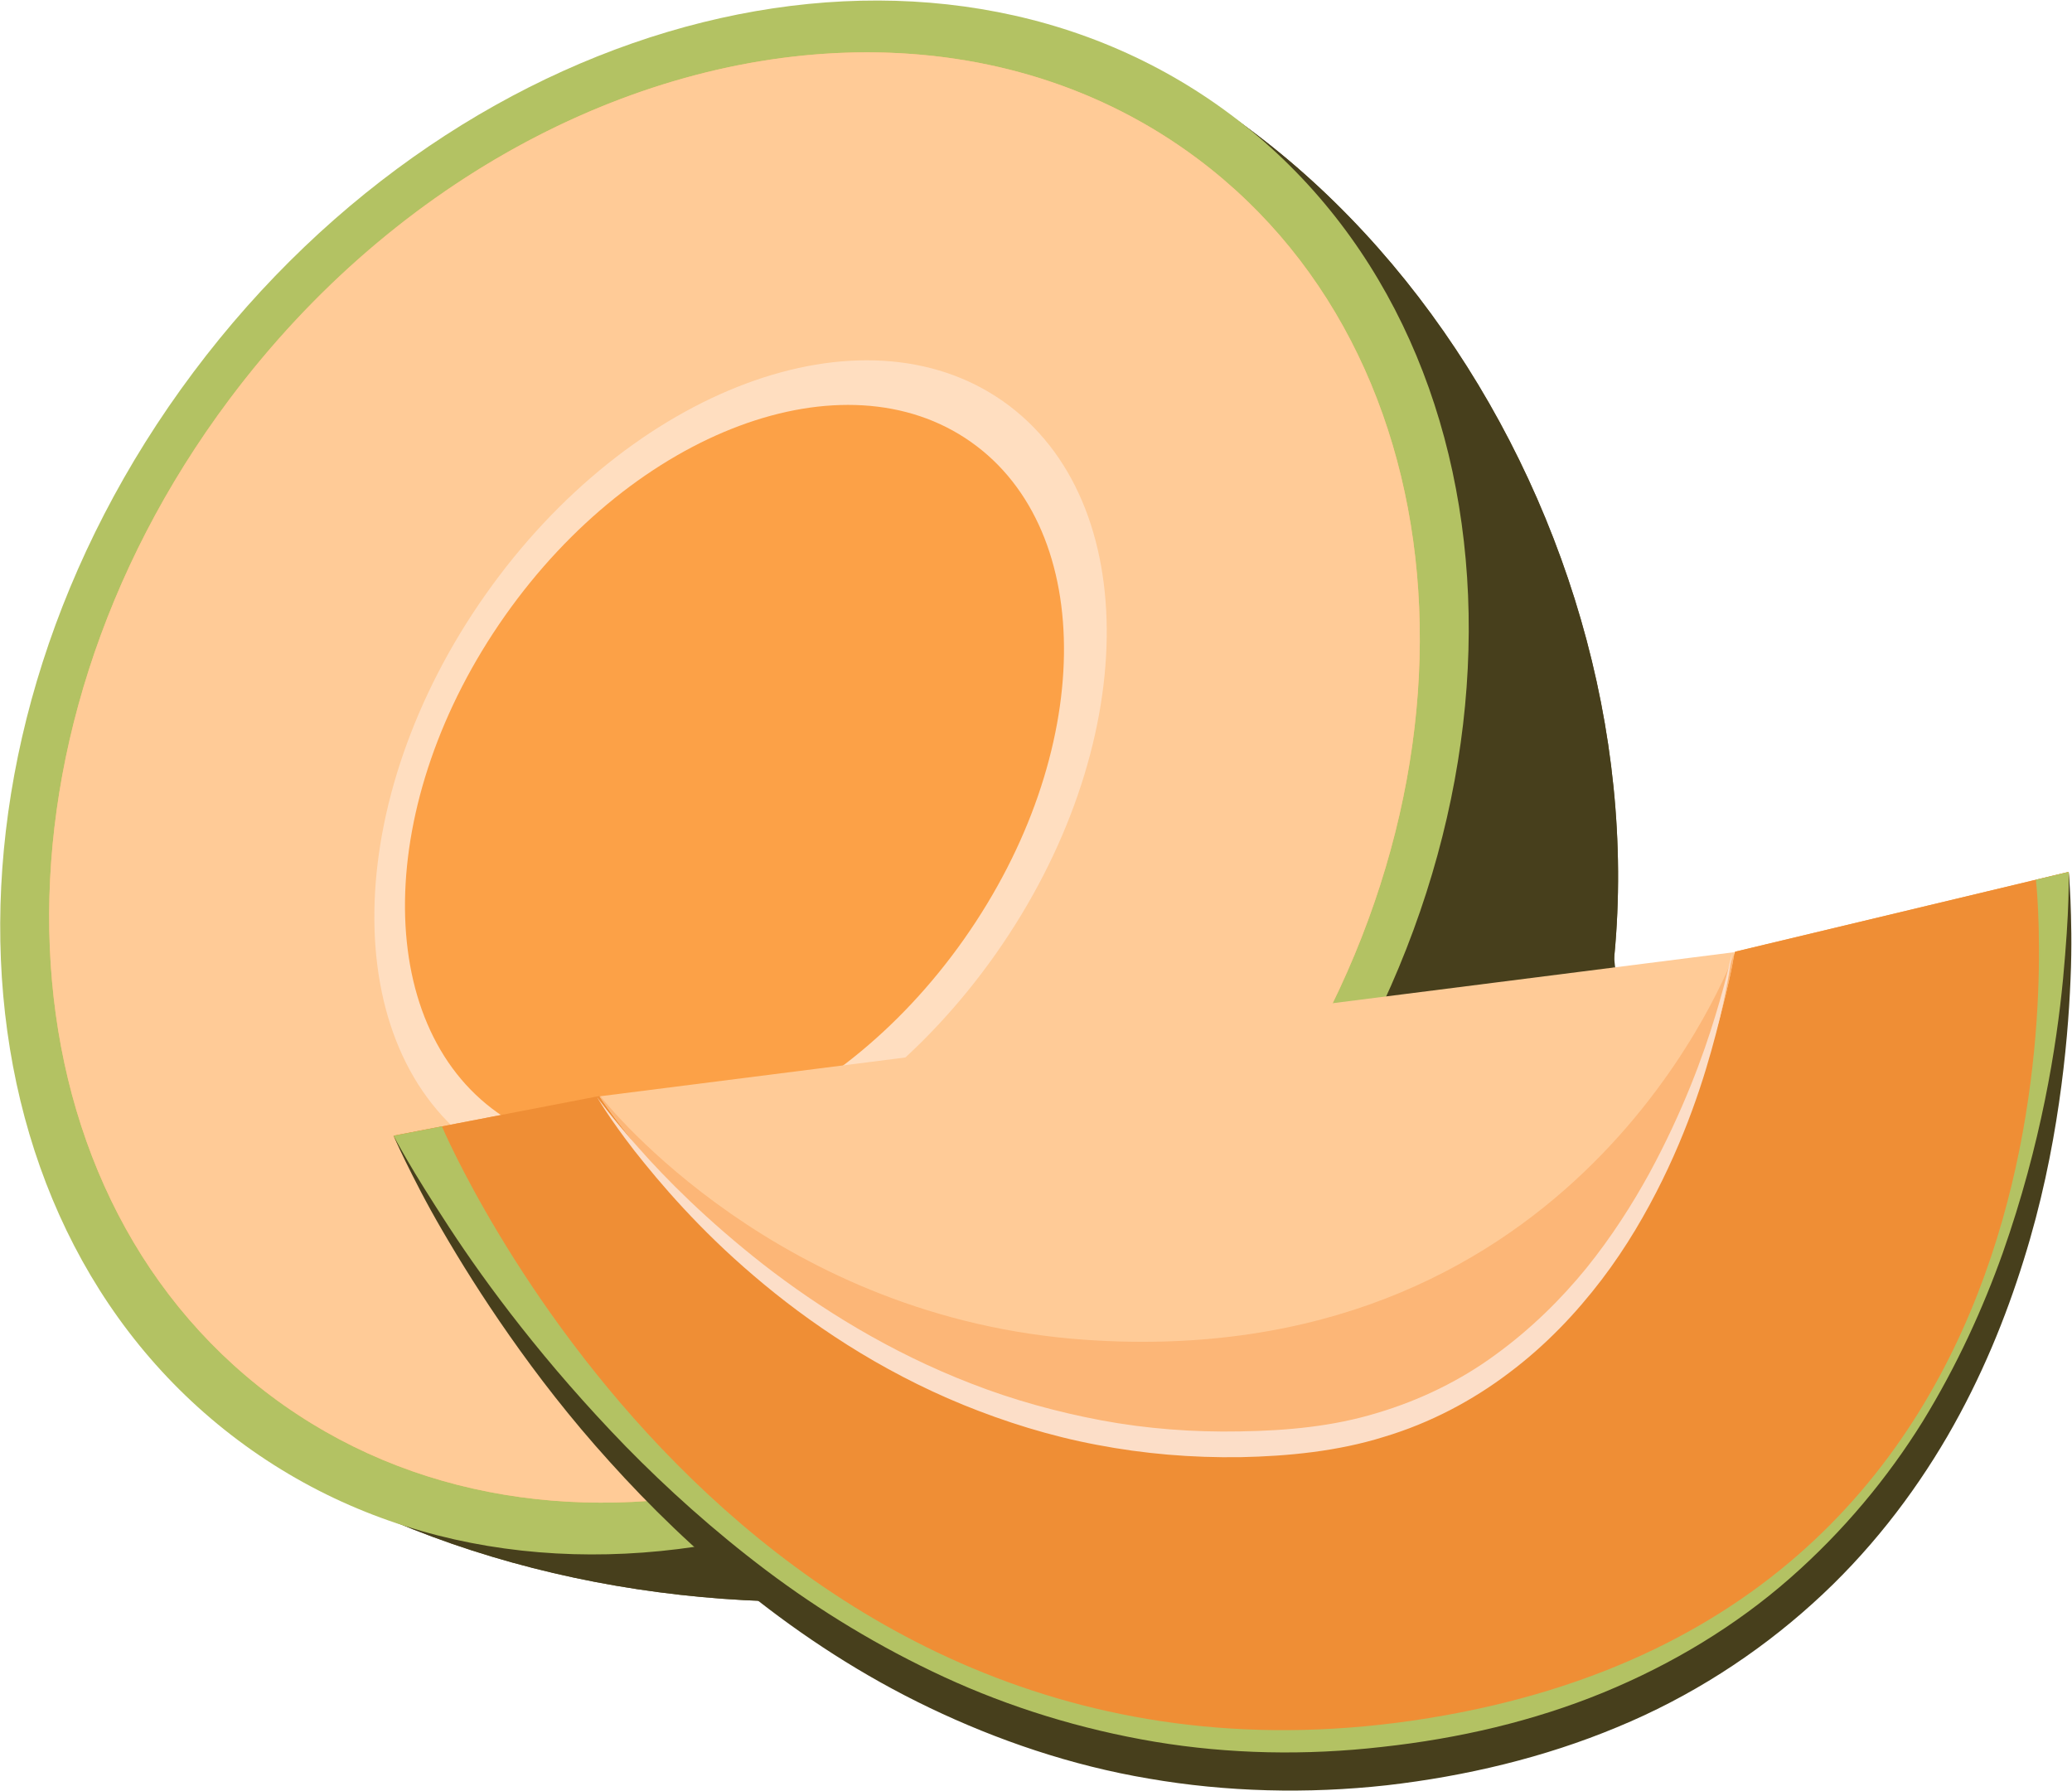 <?xml version="1.0" encoding="UTF-8" standalone="no"?>
<!-- Created with Inkscape (http://www.inkscape.org/) -->

<svg
   xmlns:dc="http://purl.org/dc/elements/1.1/"
   xmlns:cc="http://creativecommons.org/ns#"
   xmlns:rdf="http://www.w3.org/1999/02/22-rdf-syntax-ns#"
   xmlns:svg="http://www.w3.org/2000/svg"
   xmlns="http://www.w3.org/2000/svg"
   xmlns:xlink="http://www.w3.org/1999/xlink"
   xmlns:sodipodi="http://sodipodi.sourceforge.net/DTD/sodipodi-0.dtd"
   xmlns:inkscape="http://www.inkscape.org/namespaces/inkscape"
   width="48.311mm"
   height="41.755mm"
   viewBox="0 0 171.179 147.949"
   id="svg15993"
   version="1.1"
   inkscape:version="0.91 r13725"
   sodipodi:docname="melon.svg">
  <defs
     id="defs15995">
    <linearGradient
       x1="0"
       y1="0"
       x2="1"
       y2="0"
       gradientUnits="userSpaceOnUse"
       gradientTransform="matrix(0,89.477,89.477,0,158.643,1602.15)"
       spreadMethod="pad"
       id="linearGradient2218">
      <stop
         style="stop-opacity:1;stop-color:#ffffff"
         offset="0"
         id="stop2210" />
      <stop
         style="stop-opacity:1;stop-color:#ffffff"
         offset="0.261"
         id="stop2212" />
      <stop
         style="stop-opacity:1;stop-color:#ffffff"
         offset="0.698"
         id="stop2214" />
      <stop
         style="stop-opacity:1;stop-color:#ffffff"
         offset="1"
         id="stop2216" />
    </linearGradient>
    <radialGradient
       fx="0"
       fy="0"
       cx="0"
       cy="0"
       r="1"
       gradientUnits="userSpaceOnUse"
       gradientTransform="matrix(88.649,0,0,-88.649,332.299,1673.294)"
       spreadMethod="pad"
       id="radialGradient1416">
      <stop
         style="stop-opacity:1;stop-color:#ff151f"
         offset="0"
         id="stop1412" />
      <stop
         style="stop-opacity:1;stop-color:#c9191f"
         offset="1"
         id="stop1414" />
    </radialGradient>
    <linearGradient
       x1="0"
       y1="0"
       x2="1"
       y2="0"
       gradientUnits="userSpaceOnUse"
       gradientTransform="matrix(8.765,8.765,8.765,-8.765,346.838,1686.178)"
       spreadMethod="pad"
       id="linearGradient1436">
      <stop
         style="stop-opacity:1;stop-color:#ff151f"
         offset="0"
         id="stop1432" />
      <stop
         style="stop-opacity:1;stop-color:#c9191f"
         offset="1"
         id="stop1434" />
    </linearGradient>
    <linearGradient
       x1="0"
       y1="0"
       x2="1"
       y2="0"
       gradientUnits="userSpaceOnUse"
       gradientTransform="matrix(6.478,-6.478,-6.478,-6.478,347.982,1693.799)"
       spreadMethod="pad"
       id="linearGradient1456">
      <stop
         style="stop-opacity:1;stop-color:#ffd440"
         offset="0"
         id="stop1452" />
      <stop
         style="stop-opacity:1;stop-color:#ff9200"
         offset="1"
         id="stop1454" />
    </linearGradient>
    <linearGradient
       x1="0"
       y1="0"
       x2="1"
       y2="0"
       gradientUnits="userSpaceOnUse"
       gradientTransform="matrix(8.765,8.765,8.765,-8.765,346.703,1661.129)"
       spreadMethod="pad"
       id="linearGradient1476">
      <stop
         style="stop-opacity:1;stop-color:#ff151f"
         offset="0"
         id="stop1472" />
      <stop
         style="stop-opacity:1;stop-color:#c9191f"
         offset="1"
         id="stop1474" />
    </linearGradient>
    <linearGradient
       x1="0"
       y1="0"
       x2="1"
       y2="0"
       gradientUnits="userSpaceOnUse"
       gradientTransform="matrix(6.478,-6.478,-6.478,-6.478,347.847,1668.751)"
       spreadMethod="pad"
       id="linearGradient1496">
      <stop
         style="stop-opacity:1;stop-color:#ffd440"
         offset="0"
         id="stop1492" />
      <stop
         style="stop-opacity:1;stop-color:#ff9200"
         offset="1"
         id="stop1494" />
    </linearGradient>
    <linearGradient
       x1="0"
       y1="0"
       x2="1"
       y2="0"
       gradientUnits="userSpaceOnUse"
       gradientTransform="matrix(8.765,8.765,8.765,-8.765,347.107,1635.407)"
       spreadMethod="pad"
       id="linearGradient1516">
      <stop
         style="stop-opacity:1;stop-color:#ff151f"
         offset="0"
         id="stop1512" />
      <stop
         style="stop-opacity:1;stop-color:#c9191f"
         offset="1"
         id="stop1514" />
    </linearGradient>
    <linearGradient
       x1="0"
       y1="0"
       x2="1"
       y2="0"
       gradientUnits="userSpaceOnUse"
       gradientTransform="matrix(6.478,-6.478,-6.478,-6.478,348.251,1643.029)"
       spreadMethod="pad"
       id="linearGradient1536">
      <stop
         style="stop-opacity:1;stop-color:#ffd440"
         offset="0"
         id="stop1532" />
      <stop
         style="stop-opacity:1;stop-color:#ff9200"
         offset="1"
         id="stop1534" />
    </linearGradient>
    <linearGradient
       x1="0"
       y1="0"
       x2="1"
       y2="0"
       gradientUnits="userSpaceOnUse"
       gradientTransform="matrix(8.765,8.765,8.765,-8.765,346.838,1610.223)"
       spreadMethod="pad"
       id="linearGradient1556">
      <stop
         style="stop-opacity:1;stop-color:#ff151f"
         offset="0"
         id="stop1552" />
      <stop
         style="stop-opacity:1;stop-color:#c9191f"
         offset="1"
         id="stop1554" />
    </linearGradient>
    <linearGradient
       x1="0"
       y1="0"
       x2="1"
       y2="0"
       gradientUnits="userSpaceOnUse"
       gradientTransform="matrix(6.478,-6.478,-6.478,-6.478,347.982,1617.845)"
       spreadMethod="pad"
       id="linearGradient1576">
      <stop
         style="stop-opacity:1;stop-color:#ffd440"
         offset="0"
         id="stop1572" />
      <stop
         style="stop-opacity:1;stop-color:#ff9200"
         offset="1"
         id="stop1574" />
    </linearGradient>
    <linearGradient
       x1="0"
       y1="0"
       x2="1"
       y2="0"
       gradientUnits="userSpaceOnUse"
       gradientTransform="matrix(6.859,10.325,10.325,-6.859,366.241,1678.799)"
       spreadMethod="pad"
       id="linearGradient1596">
      <stop
         style="stop-opacity:1;stop-color:#ff151f"
         offset="0"
         id="stop1592" />
      <stop
         style="stop-opacity:1;stop-color:#c9191f"
         offset="1"
         id="stop1594" />
    </linearGradient>
    <linearGradient
       x1="0"
       y1="0"
       x2="1"
       y2="0"
       gradientUnits="userSpaceOnUse"
       gradientTransform="matrix(7.631,-5.07,-5.07,-7.631,365.855,1686.496)"
       spreadMethod="pad"
       id="linearGradient1616">
      <stop
         style="stop-opacity:1;stop-color:#ffd440"
         offset="0"
         id="stop1612" />
      <stop
         style="stop-opacity:1;stop-color:#ff9200"
         offset="1"
         id="stop1614" />
    </linearGradient>
    <linearGradient
       x1="0"
       y1="0"
       x2="1"
       y2="0"
       gradientUnits="userSpaceOnUse"
       gradientTransform="matrix(9.756,7.647,7.647,-9.756,368.698,1657.581)"
       spreadMethod="pad"
       id="linearGradient1636">
      <stop
         style="stop-opacity:1;stop-color:#ff151f"
         offset="0"
         id="stop1632" />
      <stop
         style="stop-opacity:1;stop-color:#c9191f"
         offset="1"
         id="stop1634" />
    </linearGradient>
    <linearGradient
       x1="0"
       y1="0"
       x2="1"
       y2="0"
       gradientUnits="userSpaceOnUse"
       gradientTransform="matrix(5.652,-7.21,-7.21,-5.652,370.75,1665.009)"
       spreadMethod="pad"
       id="linearGradient1656">
      <stop
         style="stop-opacity:1;stop-color:#ffd440"
         offset="0"
         id="stop1652" />
      <stop
         style="stop-opacity:1;stop-color:#ff9200"
         offset="1"
         id="stop1654" />
    </linearGradient>
    <linearGradient
       x1="0"
       y1="0"
       x2="1"
       y2="0"
       gradientUnits="userSpaceOnUse"
       gradientTransform="matrix(10.185,7.066,7.066,-10.185,362.962,1629.928)"
       spreadMethod="pad"
       id="linearGradient1676">
      <stop
         style="stop-opacity:1;stop-color:#ff151f"
         offset="0"
         id="stop1672" />
      <stop
         style="stop-opacity:1;stop-color:#c9191f"
         offset="1"
         id="stop1674" />
    </linearGradient>
    <linearGradient
       x1="0"
       y1="0"
       x2="1"
       y2="0"
       gradientUnits="userSpaceOnUse"
       gradientTransform="matrix(5.222,-7.527,-7.527,-5.222,365.444,1637.224)"
       spreadMethod="pad"
       id="linearGradient1696">
      <stop
         style="stop-opacity:1;stop-color:#ffd440"
         offset="0"
         id="stop1692" />
      <stop
         style="stop-opacity:1;stop-color:#ff9200"
         offset="1"
         id="stop1694" />
    </linearGradient>
    <linearGradient
       x1="0"
       y1="0"
       x2="1"
       y2="0"
       gradientUnits="userSpaceOnUse"
       gradientTransform="matrix(8.765,8.765,8.765,-8.765,328.254,1677.693)"
       spreadMethod="pad"
       id="linearGradient1716">
      <stop
         style="stop-opacity:1;stop-color:#ff151f"
         offset="0"
         id="stop1712" />
      <stop
         style="stop-opacity:1;stop-color:#c9191f"
         offset="1"
         id="stop1714" />
    </linearGradient>
    <linearGradient
       x1="0"
       y1="0"
       x2="1"
       y2="0"
       gradientUnits="userSpaceOnUse"
       gradientTransform="matrix(6.478,-6.478,-6.478,-6.478,329.398,1685.315)"
       spreadMethod="pad"
       id="linearGradient1736">
      <stop
         style="stop-opacity:1;stop-color:#ffd440"
         offset="0"
         id="stop1732" />
      <stop
         style="stop-opacity:1;stop-color:#ff9200"
         offset="1"
         id="stop1734" />
    </linearGradient>
    <linearGradient
       x1="0"
       y1="0"
       x2="1"
       y2="0"
       gradientUnits="userSpaceOnUse"
       gradientTransform="matrix(8.765,8.765,8.765,-8.765,328.119,1652.645)"
       spreadMethod="pad"
       id="linearGradient1756">
      <stop
         style="stop-opacity:1;stop-color:#ff151f"
         offset="0"
         id="stop1752" />
      <stop
         style="stop-opacity:1;stop-color:#c9191f"
         offset="1"
         id="stop1754" />
    </linearGradient>
    <linearGradient
       x1="0"
       y1="0"
       x2="1"
       y2="0"
       gradientUnits="userSpaceOnUse"
       gradientTransform="matrix(6.478,-6.478,-6.478,-6.478,329.263,1660.267)"
       spreadMethod="pad"
       id="linearGradient1776">
      <stop
         style="stop-opacity:1;stop-color:#ffd440"
         offset="0"
         id="stop1772" />
      <stop
         style="stop-opacity:1;stop-color:#ff9200"
         offset="1"
         id="stop1774" />
    </linearGradient>
    <linearGradient
       x1="0"
       y1="0"
       x2="1"
       y2="0"
       gradientUnits="userSpaceOnUse"
       gradientTransform="matrix(8.765,8.765,8.765,-8.765,328.523,1626.923)"
       spreadMethod="pad"
       id="linearGradient1796">
      <stop
         style="stop-opacity:1;stop-color:#ff151f"
         offset="0"
         id="stop1792" />
      <stop
         style="stop-opacity:1;stop-color:#c9191f"
         offset="1"
         id="stop1794" />
    </linearGradient>
    <linearGradient
       x1="0"
       y1="0"
       x2="1"
       y2="0"
       gradientUnits="userSpaceOnUse"
       gradientTransform="matrix(6.478,-6.478,-6.478,-6.478,329.667,1634.545)"
       spreadMethod="pad"
       id="linearGradient1816">
      <stop
         style="stop-opacity:1;stop-color:#ffd440"
         offset="0"
         id="stop1812" />
      <stop
         style="stop-opacity:1;stop-color:#ff9200"
         offset="1"
         id="stop1814" />
    </linearGradient>
    <linearGradient
       x1="0"
       y1="0"
       x2="1"
       y2="0"
       gradientUnits="userSpaceOnUse"
       gradientTransform="matrix(8.765,8.765,8.765,-8.765,308.727,1685.37)"
       spreadMethod="pad"
       id="linearGradient1836">
      <stop
         style="stop-opacity:1;stop-color:#ff151f"
         offset="0"
         id="stop1832" />
      <stop
         style="stop-opacity:1;stop-color:#c9191f"
         offset="1"
         id="stop1834" />
    </linearGradient>
    <linearGradient
       x1="0"
       y1="0"
       x2="1"
       y2="0"
       gradientUnits="userSpaceOnUse"
       gradientTransform="matrix(6.478,-6.478,-6.478,-6.478,309.871,1692.991)"
       spreadMethod="pad"
       id="linearGradient1856">
      <stop
         style="stop-opacity:1;stop-color:#ffd440"
         offset="0"
         id="stop1852" />
      <stop
         style="stop-opacity:1;stop-color:#ff9200"
         offset="1"
         id="stop1854" />
    </linearGradient>
    <linearGradient
       x1="0"
       y1="0"
       x2="1"
       y2="0"
       gradientUnits="userSpaceOnUse"
       gradientTransform="matrix(8.765,8.765,8.765,-8.765,308.592,1660.321)"
       spreadMethod="pad"
       id="linearGradient1876">
      <stop
         style="stop-opacity:1;stop-color:#ff151f"
         offset="0"
         id="stop1872" />
      <stop
         style="stop-opacity:1;stop-color:#c9191f"
         offset="1"
         id="stop1874" />
    </linearGradient>
    <linearGradient
       x1="0"
       y1="0"
       x2="1"
       y2="0"
       gradientUnits="userSpaceOnUse"
       gradientTransform="matrix(6.478,-6.478,-6.478,-6.478,309.736,1667.943)"
       spreadMethod="pad"
       id="linearGradient1896">
      <stop
         style="stop-opacity:1;stop-color:#ffd440"
         offset="0"
         id="stop1892" />
      <stop
         style="stop-opacity:1;stop-color:#ff9200"
         offset="1"
         id="stop1894" />
    </linearGradient>
    <linearGradient
       x1="0"
       y1="0"
       x2="1"
       y2="0"
       gradientUnits="userSpaceOnUse"
       gradientTransform="matrix(8.765,8.765,8.765,-8.765,308.996,1634.599)"
       spreadMethod="pad"
       id="linearGradient1916">
      <stop
         style="stop-opacity:1;stop-color:#ff151f"
         offset="0"
         id="stop1912" />
      <stop
         style="stop-opacity:1;stop-color:#c9191f"
         offset="1"
         id="stop1914" />
    </linearGradient>
    <linearGradient
       x1="0"
       y1="0"
       x2="1"
       y2="0"
       gradientUnits="userSpaceOnUse"
       gradientTransform="matrix(6.478,-6.478,-6.478,-6.478,310.14,1642.221)"
       spreadMethod="pad"
       id="linearGradient1936">
      <stop
         style="stop-opacity:1;stop-color:#ffd440"
         offset="0"
         id="stop1932" />
      <stop
         style="stop-opacity:1;stop-color:#ff9200"
         offset="1"
         id="stop1934" />
    </linearGradient>
    <linearGradient
       x1="0"
       y1="0"
       x2="1"
       y2="0"
       gradientUnits="userSpaceOnUse"
       gradientTransform="matrix(8.765,8.765,8.765,-8.765,308.727,1609.415)"
       spreadMethod="pad"
       id="linearGradient1956">
      <stop
         style="stop-opacity:1;stop-color:#ff151f"
         offset="0"
         id="stop1952" />
      <stop
         style="stop-opacity:1;stop-color:#c9191f"
         offset="1"
         id="stop1954" />
    </linearGradient>
    <linearGradient
       x1="0"
       y1="0"
       x2="1"
       y2="0"
       gradientUnits="userSpaceOnUse"
       gradientTransform="matrix(6.478,-6.478,-6.478,-6.478,309.871,1617.037)"
       spreadMethod="pad"
       id="linearGradient1976">
      <stop
         style="stop-opacity:1;stop-color:#ffd440"
         offset="0"
         id="stop1972" />
      <stop
         style="stop-opacity:1;stop-color:#ff9200"
         offset="1"
         id="stop1974" />
    </linearGradient>
    <linearGradient
       x1="0"
       y1="0"
       x2="1"
       y2="0"
       gradientUnits="userSpaceOnUse"
       gradientTransform="matrix(9.448,8.024,8.024,-9.448,288.993,1678.198)"
       spreadMethod="pad"
       id="linearGradient1996">
      <stop
         style="stop-opacity:1;stop-color:#ff151f"
         offset="0"
         id="stop1992" />
      <stop
         style="stop-opacity:1;stop-color:#c9191f"
         offset="1"
         id="stop1994" />
    </linearGradient>
    <linearGradient
       x1="0"
       y1="0"
       x2="1"
       y2="0"
       gradientUnits="userSpaceOnUse"
       gradientTransform="matrix(5.931,-6.983,-6.983,-5.931,291.022,1685.163)"
       spreadMethod="pad"
       id="linearGradient2016">
      <stop
         style="stop-opacity:1;stop-color:#ffd440"
         offset="0"
         id="stop2012" />
      <stop
         style="stop-opacity:1;stop-color:#ff9200"
         offset="1"
         id="stop2014" />
    </linearGradient>
    <linearGradient
       x1="0"
       y1="0"
       x2="1"
       y2="0"
       gradientUnits="userSpaceOnUse"
       gradientTransform="matrix(8.006,9.464,9.464,-8.006,289.31,1652.43)"
       spreadMethod="pad"
       id="linearGradient2036">
      <stop
         style="stop-opacity:1;stop-color:#ff151f"
         offset="0"
         id="stop2032" />
      <stop
         style="stop-opacity:1;stop-color:#c9191f"
         offset="1"
         id="stop2034" />
    </linearGradient>
    <linearGradient
       x1="0"
       y1="0"
       x2="1"
       y2="0"
       gradientUnits="userSpaceOnUse"
       gradientTransform="matrix(6.995,-5.917,-5.917,-6.995,289.816,1660.121)"
       spreadMethod="pad"
       id="linearGradient2056">
      <stop
         style="stop-opacity:1;stop-color:#ffd440"
         offset="0"
         id="stop2052" />
      <stop
         style="stop-opacity:1;stop-color:#ff9200"
         offset="1"
         id="stop2054" />
    </linearGradient>
    <linearGradient
       x1="0"
       y1="0"
       x2="1"
       y2="0"
       gradientUnits="userSpaceOnUse"
       gradientTransform="matrix(6.185,10.743,10.743,-6.185,293.587,1627.012)"
       spreadMethod="pad"
       id="linearGradient2076">
      <stop
         style="stop-opacity:1;stop-color:#ff151f"
         offset="0"
         id="stop2072" />
      <stop
         style="stop-opacity:1;stop-color:#c9191f"
         offset="1"
         id="stop2074" />
    </linearGradient>
    <linearGradient
       x1="0"
       y1="0"
       x2="1"
       y2="0"
       gradientUnits="userSpaceOnUse"
       gradientTransform="matrix(7.94,-4.571,-4.571,-7.94,292.71,1634.669)"
       spreadMethod="pad"
       id="linearGradient2096">
      <stop
         style="stop-opacity:1;stop-color:#ffd440"
         offset="0"
         id="stop2092" />
      <stop
         style="stop-opacity:1;stop-color:#ff9200"
         offset="1"
         id="stop2094" />
    </linearGradient>
    <clipPath
       clipPathUnits="userSpaceOnUse"
       id="clipPath1206">
      <path
         d="m 631.591,1203.37 116.653,0 0,-92.56 -116.653,0 z"
         id="path1204"
         inkscape:connector-curvature="0" />
    </clipPath>
    <clipPath
       clipPathUnits="userSpaceOnUse"
       id="clipPath1210">
      <path
         d="m 747.295,1159.076 -0.395,0 c -0.29,1.444 -1.027,2.476 -1.899,2.476 -0.058,0 -0.113,-0.023 -0.17,-0.032 -2.737,23.478 -26.978,41.845 -56.487,41.845 -31.344,0 -56.753,-20.719 -56.753,-46.278 0,-25.559 25.409,-46.278 56.753,-46.278 29.578,0 53.86,18.454 56.502,42.012 0.052,-0.01 0.102,-0.029 0.155,-0.029 0.872,0 1.609,1.032 1.899,2.476 l 0.395,0 c 0.524,0 0.949,0.852 0.949,1.904 0,1.052 -0.425,1.904 -0.949,1.904"
         id="path1208"
         inkscape:connector-curvature="0" />
    </clipPath>
    <mask
       maskUnits="userSpaceOnUse"
       x="0"
       y="0"
       width="1"
       height="1"
       id="mask1224">
      <g
         id="g1234">
        <g
           clip-path="url(#clipPath1214)"
           id="g1232">
          <g
             id="g1230">
            <g
               id="g1228">
              <path
                 d="m -32768,32767 65535,0 0,-65535 -65535,0 z"
                 style="fill:url(#radialGradient1222);stroke:none"
                 id="path1226"
                 inkscape:connector-curvature="0" />
            </g>
          </g>
        </g>
      </g>
    </mask>
    <clipPath
       clipPathUnits="userSpaceOnUse"
       id="clipPath1214">
      <path
         d="m -32768,32767 65535,0 0,-65535 -65535,0 z"
         id="path1212"
         inkscape:connector-curvature="0" />
    </clipPath>
    <radialGradient
       fx="0"
       fy="0"
       cx="0"
       cy="0"
       r="1"
       gradientUnits="userSpaceOnUse"
       gradientTransform="matrix(46.117,0,0,-34.674,692.847,1137.341)"
       spreadMethod="pad"
       id="radialGradient1222">
      <stop
         style="stop-opacity:1;stop-color:#ffffff"
         offset="0"
         id="stop1216" />
      <stop
         style="stop-opacity:1;stop-color:#ffffff"
         offset="0.036"
         id="stop1218" />
      <stop
         style="stop-opacity:0;stop-color:#ffffff"
         offset="1"
         id="stop1220" />
    </radialGradient>
    <radialGradient
       fx="0"
       fy="0"
       cx="0"
       cy="0"
       r="1"
       gradientUnits="userSpaceOnUse"
       gradientTransform="matrix(46.117,0,0,-34.674,692.847,1137.341)"
       spreadMethod="pad"
       id="radialGradient1242">
      <stop
         style="stop-opacity:1;stop-color:#1d1d1b"
         offset="0"
         id="stop1236" />
      <stop
         style="stop-opacity:1;stop-color:#1d1d1b"
         offset="0.036"
         id="stop1238" />
      <stop
         style="stop-opacity:1;stop-color:#242422"
         offset="1"
         id="stop1240" />
    </radialGradient>
    <clipPath
       clipPathUnits="userSpaceOnUse"
       id="clipPath1268">
      <path
         d="m 631.591,1203.37 116.653,0 0,-92.56 -116.653,0 z"
         id="path1266"
         inkscape:connector-curvature="0" />
    </clipPath>
    <clipPath
       clipPathUnits="userSpaceOnUse"
       id="clipPath1272">
      <path
         d="m 747.295,1159.076 -0.395,0 c -0.29,1.444 -1.027,2.476 -1.899,2.476 -0.058,0 -0.113,-0.023 -0.17,-0.032 -2.737,23.478 -26.978,41.845 -56.487,41.845 -31.344,0 -56.753,-20.719 -56.753,-46.278 0,-25.559 25.409,-46.278 56.753,-46.278 29.578,0 53.86,18.454 56.502,42.012 0.052,-0.01 0.102,-0.029 0.155,-0.029 0.872,0 1.609,1.032 1.899,2.476 l 0.395,0 c 0.524,0 0.949,0.852 0.949,1.904 0,1.052 -0.425,1.904 -0.949,1.904"
         id="path1270"
         inkscape:connector-curvature="0" />
    </clipPath>
    <mask
       maskUnits="userSpaceOnUse"
       x="0"
       y="0"
       width="1"
       height="1"
       id="mask1290">
      <g
         id="g1300">
        <g
           clip-path="url(#clipPath1276)"
           id="g1298">
          <g
             id="g1296">
            <g
               id="g1294">
              <path
                 d="m -32768,32767 65535,0 0,-65535 -65535,0 z"
                 style="fill:url(#linearGradient1288);stroke:none"
                 id="path1292"
                 inkscape:connector-curvature="0" />
            </g>
          </g>
        </g>
      </g>
    </mask>
    <clipPath
       clipPathUnits="userSpaceOnUse"
       id="clipPath1276">
      <path
         d="m -32768,32767 65535,0 0,-65535 -65535,0 z"
         id="path1274"
         inkscape:connector-curvature="0" />
    </clipPath>
    <linearGradient
       x1="0"
       y1="0"
       x2="1"
       y2="0"
       gradientUnits="userSpaceOnUse"
       gradientTransform="matrix(0,101.904,101.904,0,689.918,1110.809)"
       spreadMethod="pad"
       id="linearGradient1288">
      <stop
         style="stop-opacity:0;stop-color:#ffffff"
         offset="0"
         id="stop1278" />
      <stop
         style="stop-opacity:0;stop-color:#ffffff"
         offset="0.4"
         id="stop1280" />
      <stop
         style="stop-opacity:0;stop-color:#ffffff"
         offset="0.649"
         id="stop1282" />
      <stop
         style="stop-opacity:1;stop-color:#ffffff"
         offset="0.925"
         id="stop1284" />
      <stop
         style="stop-opacity:1;stop-color:#ffffff"
         offset="1"
         id="stop1286" />
    </linearGradient>
    <clipPath
       clipPathUnits="userSpaceOnUse"
       id="clipPath1154">
      <path
         d="m 434.196,1165.46 21.631,0 0,-45.27 -21.631,0 z"
         id="path1152"
         inkscape:connector-curvature="0" />
    </clipPath>
    <clipPath
       clipPathUnits="userSpaceOnUse"
       id="clipPath1080">
      <path
         d="m 407.85,1173.88 74.906,0 0,-59.7 -74.906,0 z"
         id="path1078"
         inkscape:connector-curvature="0" />
    </clipPath>
    <clipPath
       clipPathUnits="userSpaceOnUse"
       id="clipPath1084">
      <path
         d="m 467.53,1173.316 c -11.394,2.441 -22.227,-3.811 -22.227,-3.811 0,0 -10.834,6.252 -22.227,3.811 -11.394,-2.442 -20.936,-13.336 -11.185,-37.426 6.927,-17.114 15.507,-23.082 23.917,-21.454 8.41,1.627 9.495,1.356 9.495,1.356 0,0 1.085,0.271 9.494,-1.356 8.41,-1.628 16.991,4.34 23.918,21.454 9.75,24.09 0.208,34.984 -11.185,37.426"
         id="path1082"
         inkscape:connector-curvature="0" />
    </clipPath>
    <mask
       maskUnits="userSpaceOnUse"
       x="0"
       y="0"
       width="1"
       height="1"
       id="mask1100">
      <g
         id="g1110">
        <g
           clip-path="url(#clipPath1088)"
           id="g1108">
          <g
             id="g1106">
            <g
               id="g1104">
              <path
                 d="m -32768,32767 65535,0 0,-65535 -65535,0 z"
                 style="fill:url(#linearGradient1098);stroke:none"
                 id="path1102"
                 inkscape:connector-curvature="0" />
            </g>
          </g>
        </g>
      </g>
    </mask>
    <clipPath
       clipPathUnits="userSpaceOnUse"
       id="clipPath1088">
      <path
         d="m -32768,32767 65535,0 0,-65535 -65535,0 z"
         id="path1086"
         inkscape:connector-curvature="0" />
    </clipPath>
    <linearGradient
       x1="0"
       y1="0"
       x2="1"
       y2="0"
       gradientUnits="userSpaceOnUse"
       gradientTransform="matrix(0,59.792,59.792,0,445.303,1130.28)"
       spreadMethod="pad"
       id="linearGradient1098">
      <stop
         style="stop-opacity:0;stop-color:#ffffff"
         offset="0"
         id="stop1090" />
      <stop
         style="stop-opacity:0;stop-color:#ffffff"
         offset="0.122"
         id="stop1092" />
      <stop
         style="stop-opacity:0;stop-color:#ffffff"
         offset="0.345"
         id="stop1094" />
      <stop
         style="stop-opacity:1;stop-color:#ffffff"
         offset="1"
         id="stop1096" />
    </linearGradient>
    <clipPath
       clipPathUnits="userSpaceOnUse"
       id="clipPath1002">
      <path
         d="m 445.021,1186.41 82.972,0 0,-66.13 -82.972,0 z"
         id="path1000"
         inkscape:connector-curvature="0" />
    </clipPath>
    <clipPath
       clipPathUnits="userSpaceOnUse"
       id="clipPath1006">
      <path
         d="m 511.128,1185.788 c -12.621,2.704 -24.621,-4.221 -24.621,-4.221 0,0 -12,6.925 -24.621,4.221 -12.62,-2.705 -23.19,-14.772 -12.389,-41.456 7.673,-18.957 17.178,-25.567 26.493,-23.764 9.315,1.802 10.517,1.502 10.517,1.502 0,0 1.202,0.3 10.517,-1.502 9.315,-1.803 18.82,4.807 26.493,23.764 10.801,26.684 0.231,38.751 -12.389,41.456"
         id="path1004"
         inkscape:connector-curvature="0" />
    </clipPath>
    <mask
       maskUnits="userSpaceOnUse"
       x="0"
       y="0"
       width="1"
       height="1"
       id="mask1022">
      <g
         id="g1032">
        <g
           clip-path="url(#clipPath1010)"
           id="g1030">
          <g
             id="g1028">
            <g
               id="g1026">
              <path
                 d="m -32768,32767 65535,0 0,-65535 -65535,0 z"
                 style="fill:url(#radialGradient1020);stroke:none"
                 id="path1024"
                 inkscape:connector-curvature="0" />
            </g>
          </g>
        </g>
      </g>
    </mask>
    <clipPath
       clipPathUnits="userSpaceOnUse"
       id="clipPath1010">
      <path
         d="m -32768,32767 65535,0 0,-65535 -65535,0 z"
         id="path1008"
         inkscape:connector-curvature="0" />
    </clipPath>
    <radialGradient
       fx="0"
       fy="0"
       cx="0"
       cy="0"
       r="1"
       gradientUnits="userSpaceOnUse"
       gradientTransform="matrix(49.313,0,0,-49.313,458.355,1144.808)"
       spreadMethod="pad"
       id="radialGradient1020">
      <stop
         style="stop-opacity:1;stop-color:#ffffff"
         offset="0"
         id="stop1012" />
      <stop
         style="stop-opacity:0;stop-color:#ffffff"
         offset="0.801"
         id="stop1014" />
      <stop
         style="stop-opacity:0;stop-color:#ffffff"
         offset="0.82"
         id="stop1016" />
      <stop
         style="stop-opacity:0;stop-color:#ffffff"
         offset="1"
         id="stop1018" />
    </radialGradient>
    <radialGradient
       fx="0"
       fy="0"
       cx="0"
       cy="0"
       r="1"
       gradientUnits="userSpaceOnUse"
       gradientTransform="matrix(49.313,0,0,-49.313,458.355,1144.808)"
       spreadMethod="pad"
       id="radialGradient1042">
      <stop
         style="stop-opacity:1;stop-color:#1d1d1b"
         offset="0"
         id="stop1034" />
      <stop
         style="stop-opacity:1;stop-color:#242422"
         offset="0.801"
         id="stop1036" />
      <stop
         style="stop-opacity:1;stop-color:#242422"
         offset="0.82"
         id="stop1038" />
      <stop
         style="stop-opacity:1;stop-color:#242422"
         offset="1"
         id="stop1040" />
    </radialGradient>
    <clipPath
       clipPathUnits="userSpaceOnUse"
       id="clipPath940">
      <path
         d="m 445.021,1186.41 82.972,0 0,-66.13 -82.972,0 z"
         id="path938"
         inkscape:connector-curvature="0" />
    </clipPath>
    <clipPath
       clipPathUnits="userSpaceOnUse"
       id="clipPath944">
      <path
         d="m 511.128,1185.788 c -12.621,2.704 -24.621,-4.221 -24.621,-4.221 0,0 -12,6.925 -24.621,4.221 -12.62,-2.705 -23.19,-14.772 -12.389,-41.456 7.673,-18.957 17.178,-25.567 26.493,-23.764 9.315,1.802 10.517,1.502 10.517,1.502 0,0 1.202,0.3 10.517,-1.502 9.315,-1.803 18.82,4.807 26.493,23.764 10.801,26.684 0.231,38.751 -12.389,41.456"
         id="path942"
         inkscape:connector-curvature="0" />
    </clipPath>
    <mask
       maskUnits="userSpaceOnUse"
       x="0"
       y="0"
       width="1"
       height="1"
       id="mask958">
      <g
         id="g968">
        <g
           clip-path="url(#clipPath948)"
           id="g966">
          <g
             id="g964">
            <g
               id="g962">
              <path
                 d="m -32768,32767 65535,0 0,-65535 -65535,0 z"
                 style="fill:url(#linearGradient956);stroke:none"
                 id="path960"
                 inkscape:connector-curvature="0" />
            </g>
          </g>
        </g>
      </g>
    </mask>
    <clipPath
       clipPathUnits="userSpaceOnUse"
       id="clipPath948">
      <path
         d="m -32768,32767 65535,0 0,-65535 -65535,0 z"
         id="path946"
         inkscape:connector-curvature="0" />
    </clipPath>
    <linearGradient
       x1="0"
       y1="0"
       x2="1"
       y2="0"
       gradientUnits="userSpaceOnUse"
       gradientTransform="matrix(0,59.863,59.863,0,486.507,1138.118)"
       spreadMethod="pad"
       id="linearGradient956">
      <stop
         style="stop-opacity:0;stop-color:#ffffff"
         offset="0"
         id="stop950" />
      <stop
         style="stop-opacity:0;stop-color:#ffffff"
         offset="0.093"
         id="stop952" />
      <stop
         style="stop-opacity:1;stop-color:#ffffff"
         offset="1"
         id="stop954" />
    </linearGradient>
    <radialGradient
       fx="0"
       fy="0"
       cx="0"
       cy="0"
       r="1"
       gradientUnits="userSpaceOnUse"
       gradientTransform="matrix(33.433,0,0,33.433,-132.009,-186.05)"
       spreadMethod="pad"
       id="radialGradient4878">
      <stop
         style="stop-opacity:1;stop-color:#ffffff"
         offset="0"
         id="stop4870" />
      <stop
         style="stop-opacity:1;stop-color:#ffffff"
         offset="0.188"
         id="stop4872" />
      <stop
         style="stop-opacity:1;stop-color:#ffffff"
         offset="0.719"
         id="stop4874" />
      <stop
         style="stop-opacity:1;stop-color:#ffffff"
         offset="1"
         id="stop4876" />
    </radialGradient>
    <radialGradient
       fx="0"
       fy="0"
       cx="0"
       cy="0"
       r="1"
       gradientUnits="userSpaceOnUse"
       gradientTransform="matrix(33.433,0,0,33.433,-105.512,-187.974)"
       spreadMethod="pad"
       id="radialGradient4808">
      <stop
         style="stop-opacity:1;stop-color:#ffffff"
         offset="0"
         id="stop4800" />
      <stop
         style="stop-opacity:1;stop-color:#ffffff"
         offset="0.188"
         id="stop4802" />
      <stop
         style="stop-opacity:1;stop-color:#ffffff"
         offset="0.719"
         id="stop4804" />
      <stop
         style="stop-opacity:1;stop-color:#ffffff"
         offset="1"
         id="stop4806" />
    </radialGradient>
    <radialGradient
       fx="0"
       fy="0"
       cx="0"
       cy="0"
       r="1"
       gradientUnits="userSpaceOnUse"
       gradientTransform="matrix(33.433,0,0,33.433,-118.339,-164.481)"
       spreadMethod="pad"
       id="radialGradient4738">
      <stop
         style="stop-opacity:1;stop-color:#ffffff"
         offset="0"
         id="stop4730" />
      <stop
         style="stop-opacity:1;stop-color:#ffffff"
         offset="0.188"
         id="stop4732" />
      <stop
         style="stop-opacity:1;stop-color:#ffffff"
         offset="0.719"
         id="stop4734" />
      <stop
         style="stop-opacity:1;stop-color:#ffffff"
         offset="1"
         id="stop4736" />
    </radialGradient>
    <radialGradient
       fx="0"
       fy="0"
       cx="0"
       cy="0"
       r="1"
       gradientUnits="userSpaceOnUse"
       gradientTransform="matrix(33.433,0,0,33.433,-91.526,-164.559)"
       spreadMethod="pad"
       id="radialGradient4668">
      <stop
         style="stop-opacity:1;stop-color:#ffffff"
         offset="0"
         id="stop4660" />
      <stop
         style="stop-opacity:1;stop-color:#ffffff"
         offset="0.188"
         id="stop4662" />
      <stop
         style="stop-opacity:1;stop-color:#ffffff"
         offset="0.719"
         id="stop4664" />
      <stop
         style="stop-opacity:1;stop-color:#ffffff"
         offset="1"
         id="stop4666" />
    </radialGradient>
    <radialGradient
       fx="0"
       fy="0"
       cx="0"
       cy="0"
       r="1"
       gradientUnits="userSpaceOnUse"
       gradientTransform="matrix(33.433,0,0,33.433,-155.448,-189.383)"
       spreadMethod="pad"
       id="radialGradient4598">
      <stop
         style="stop-opacity:1;stop-color:#ffffff"
         offset="0"
         id="stop4590" />
      <stop
         style="stop-opacity:1;stop-color:#ffffff"
         offset="0.188"
         id="stop4592" />
      <stop
         style="stop-opacity:1;stop-color:#ffffff"
         offset="0.719"
         id="stop4594" />
      <stop
         style="stop-opacity:1;stop-color:#ffffff"
         offset="1"
         id="stop4596" />
    </radialGradient>
    <radialGradient
       fx="0"
       fy="0"
       cx="0"
       cy="0"
       r="1"
       gradientUnits="userSpaceOnUse"
       gradientTransform="matrix(33.433,0,0,33.433,-143.308,-165.156)"
       spreadMethod="pad"
       id="radialGradient4528">
      <stop
         style="stop-opacity:1;stop-color:#ffffff"
         offset="0"
         id="stop4520" />
      <stop
         style="stop-opacity:1;stop-color:#ffffff"
         offset="0.188"
         id="stop4522" />
      <stop
         style="stop-opacity:1;stop-color:#ffffff"
         offset="0.719"
         id="stop4524" />
      <stop
         style="stop-opacity:1;stop-color:#ffffff"
         offset="1"
         id="stop4526" />
    </radialGradient>
    <radialGradient
       fx="0"
       fy="0"
       cx="0"
       cy="0"
       r="1"
       gradientUnits="userSpaceOnUse"
       gradientTransform="matrix(33.433,0,0,33.433,-105.397,-141.364)"
       spreadMethod="pad"
       id="radialGradient4458">
      <stop
         style="stop-opacity:1;stop-color:#ffffff"
         offset="0"
         id="stop4450" />
      <stop
         style="stop-opacity:1;stop-color:#ffffff"
         offset="0.188"
         id="stop4452" />
      <stop
         style="stop-opacity:1;stop-color:#ffffff"
         offset="0.719"
         id="stop4454" />
      <stop
         style="stop-opacity:1;stop-color:#ffffff"
         offset="1"
         id="stop4456" />
    </radialGradient>
    <radialGradient
       fx="0"
       fy="0"
       cx="0"
       cy="0"
       r="1"
       gradientUnits="userSpaceOnUse"
       gradientTransform="matrix(33.433,0,0,33.433,-83.892,-191.457)"
       spreadMethod="pad"
       id="radialGradient4388">
      <stop
         style="stop-opacity:1;stop-color:#ffffff"
         offset="0"
         id="stop4380" />
      <stop
         style="stop-opacity:1;stop-color:#ffffff"
         offset="0.188"
         id="stop4382" />
      <stop
         style="stop-opacity:1;stop-color:#ffffff"
         offset="0.719"
         id="stop4384" />
      <stop
         style="stop-opacity:1;stop-color:#ffffff"
         offset="1"
         id="stop4386" />
    </radialGradient>
    <radialGradient
       fx="0"
       fy="0"
       cx="0"
       cy="0"
       r="1"
       gradientUnits="userSpaceOnUse"
       gradientTransform="matrix(33.433,0,0,33.433,-131.673,-140.229)"
       spreadMethod="pad"
       id="radialGradient4318">
      <stop
         style="stop-opacity:1;stop-color:#ffffff"
         offset="0"
         id="stop4310" />
      <stop
         style="stop-opacity:1;stop-color:#ffffff"
         offset="0.188"
         id="stop4312" />
      <stop
         style="stop-opacity:1;stop-color:#ffffff"
         offset="0.719"
         id="stop4314" />
      <stop
         style="stop-opacity:1;stop-color:#ffffff"
         offset="1"
         id="stop4316" />
    </radialGradient>
    <radialGradient
       fx="0"
       fy="0"
       cx="0"
       cy="0"
       r="1"
       gradientUnits="userSpaceOnUse"
       gradientTransform="matrix(33.433,0,0,33.433,-118.023,-118.169)"
       spreadMethod="pad"
       id="radialGradient4248">
      <stop
         style="stop-opacity:1;stop-color:#ffffff"
         offset="0"
         id="stop4240" />
      <stop
         style="stop-opacity:1;stop-color:#ffffff"
         offset="0.188"
         id="stop4242" />
      <stop
         style="stop-opacity:1;stop-color:#ffffff"
         offset="0.719"
         id="stop4244" />
      <stop
         style="stop-opacity:1;stop-color:#ffffff"
         offset="1"
         id="stop4246" />
    </radialGradient>
    <linearGradient
       x1="0"
       y1="0"
       x2="1"
       y2="0"
       gradientUnits="userSpaceOnUse"
       gradientTransform="matrix(37.087,95.846,-95.846,37.087,11.36,-79.138)"
       spreadMethod="pad"
       id="linearGradient16198"
       xlink:href="#linearGradient16162">
      <stop
         style="stop-opacity:1;stop-color:#ffffff"
         offset="0"
         id="stop16190" />
      <stop
         style="stop-opacity:1;stop-color:#000000"
         offset="0.586"
         id="stop16192" />
      <stop
         style="stop-opacity:1;stop-color:#000000"
         offset="0.995"
         id="stop16194" />
      <stop
         style="stop-opacity:1;stop-color:#000000"
         offset="1"
         id="stop16196" />
    </linearGradient>
    <linearGradient
       x1="0"
       y1="0"
       x2="1"
       y2="0"
       gradientUnits="userSpaceOnUse"
       gradientTransform="matrix(-40.109,-94.151,94.151,-40.109,68.704,65.224)"
       spreadMethod="pad"
       id="linearGradient16162">
      <stop
         style="stop-opacity:1;stop-color:#ffffff"
         offset="0"
         id="stop16154" />
      <stop
         style="stop-opacity:1;stop-color:#000000"
         offset="0.309"
         id="stop16156" />
      <stop
         style="stop-opacity:1;stop-color:#000000"
         offset="0.995"
         id="stop16158" />
      <stop
         style="stop-opacity:1;stop-color:#000000"
         offset="1"
         id="stop16160" />
    </linearGradient>
    <radialGradient
       fx="0"
       fy="0"
       cx="0"
       cy="0"
       r="1"
       gradientUnits="userSpaceOnUse"
       gradientTransform="matrix(72.115,0,0,72.115,28.628,57.784)"
       spreadMethod="pad"
       id="radialGradient16130">
      <stop
         style="stop-opacity:1;stop-color:#ebff41"
         offset="0"
         id="stop16122" />
      <stop
         style="stop-opacity:1;stop-color:#ebff41"
         offset="0.097"
         id="stop16124" />
      <stop
         style="stop-opacity:1;stop-color:#ffb000"
         offset="0.812"
         id="stop16126" />
      <stop
         style="stop-opacity:1;stop-color:#ffb000"
         offset="1"
         id="stop16128" />
    </radialGradient>
    <radialGradient
       fx="0"
       fy="0"
       cx="0"
       cy="0"
       r="1"
       gradientUnits="userSpaceOnUse"
       gradientTransform="matrix(73.169,0,0,73.169,61.198,57.039)"
       spreadMethod="pad"
       id="radialGradient16106">
      <stop
         style="stop-opacity:1;stop-color:#ebff41"
         offset="0"
         id="stop16094" />
      <stop
         style="stop-opacity:1;stop-color:#ebff41"
         offset="0.097"
         id="stop16096" />
      <stop
         style="stop-opacity:1;stop-color:#ffc000"
         offset="0.437"
         id="stop16098" />
      <stop
         style="stop-opacity:1;stop-color:#ffc000"
         offset="0.48"
         id="stop16100" />
      <stop
         style="stop-opacity:1;stop-color:#ffb000"
         offset="0.892"
         id="stop16102" />
      <stop
         style="stop-opacity:1;stop-color:#ffb000"
         offset="1"
         id="stop16104" />
    </radialGradient>
    <radialGradient
       fx="0"
       fy="0"
       cx="0"
       cy="0"
       r="1"
       gradientUnits="userSpaceOnUse"
       gradientTransform="matrix(37.396,0,0,37.396,64.731,-57.019)"
       spreadMethod="pad"
       id="radialGradient16026">
      <stop
         style="stop-opacity:1;stop-color:#38d100"
         offset="0"
         id="stop16018" />
      <stop
         style="stop-opacity:1;stop-color:#38d100"
         offset="0.011"
         id="stop16020" />
      <stop
         style="stop-opacity:1;stop-color:#38d100"
         offset="0.167"
         id="stop16022" />
      <stop
         style="stop-opacity:1;stop-color:#002a01"
         offset="1"
         id="stop16024" />
    </radialGradient>
    <radialGradient
       fx="0"
       fy="0"
       cx="0"
       cy="0"
       r="1"
       gradientUnits="userSpaceOnUse"
       gradientTransform="matrix(38.216,0,0,38.216,51.968,-57.837)"
       spreadMethod="pad"
       id="radialGradient16002">
      <stop
         style="stop-opacity:1;stop-color:#38d100"
         offset="0"
         id="stop15994" />
      <stop
         style="stop-opacity:1;stop-color:#38d100"
         offset="0.011"
         id="stop15996" />
      <stop
         style="stop-opacity:1;stop-color:#38d100"
         offset="0.167"
         id="stop15998" />
      <stop
         style="stop-opacity:1;stop-color:#002a01"
         offset="1"
         id="stop16000" />
    </radialGradient>
    <radialGradient
       fx="0"
       fy="0"
       cx="0"
       cy="0"
       r="1"
       gradientUnits="userSpaceOnUse"
       gradientTransform="matrix(-27.715,4.271,4.271,27.715,42.295,-54.597)"
       spreadMethod="pad"
       id="radialGradient15922">
      <stop
         style="stop-opacity:1;stop-color:#38d100"
         offset="0"
         id="stop15914" />
      <stop
         style="stop-opacity:1;stop-color:#38d100"
         offset="0.011"
         id="stop15916" />
      <stop
         style="stop-opacity:1;stop-color:#38d100"
         offset="0.167"
         id="stop15918" />
      <stop
         style="stop-opacity:1;stop-color:#002a01"
         offset="1"
         id="stop15920" />
    </radialGradient>
    <radialGradient
       fx="0"
       fy="0"
       cx="0"
       cy="0"
       r="1"
       gradientUnits="userSpaceOnUse"
       gradientTransform="matrix(-28.323,4.365,4.365,28.323,51.66,-56.662)"
       spreadMethod="pad"
       id="radialGradient15898">
      <stop
         style="stop-opacity:1;stop-color:#38d100"
         offset="0"
         id="stop15890" />
      <stop
         style="stop-opacity:1;stop-color:#38d100"
         offset="0.011"
         id="stop15892" />
      <stop
         style="stop-opacity:1;stop-color:#38d100"
         offset="0.167"
         id="stop15894" />
      <stop
         style="stop-opacity:1;stop-color:#002a01"
         offset="1"
         id="stop15896" />
    </radialGradient>
    <linearGradient
       x1="0"
       y1="0"
       x2="1"
       y2="0"
       gradientUnits="userSpaceOnUse"
       gradientTransform="matrix(117.357,0,0,117.357,3.142,-10.873)"
       spreadMethod="pad"
       id="linearGradient16846">
      <stop
         style="stop-opacity:1;stop-color:#fcb677"
         offset="0"
         id="stop16838" />
      <stop
         style="stop-opacity:1;stop-color:#fcb677"
         offset="0.355"
         id="stop16840" />
      <stop
         style="stop-opacity:1;stop-color:#fcb677"
         offset="0.726"
         id="stop16842" />
      <stop
         style="stop-opacity:1;stop-color:#fcb677"
         offset="1"
         id="stop16844" />
    </linearGradient>
    <radialGradient
       fx="0"
       fy="0"
       cx="0"
       cy="0"
       r="1"
       gradientUnits="userSpaceOnUse"
       gradientTransform="matrix(69.544,0,0,69.544,76.477,1.937)"
       spreadMethod="pad"
       id="radialGradient16764">
      <stop
         style="stop-opacity:1;stop-color:#ef8e35"
         offset="0"
         id="stop16748" />
      <stop
         style="stop-opacity:1;stop-color:#ef8e35"
         offset="0.447"
         id="stop16750" />
      <stop
         style="stop-opacity:1;stop-color:#ef8e35"
         offset="0.494"
         id="stop16752" />
      <stop
         style="stop-opacity:1;stop-color:#ef8e35"
         offset="0.731"
         id="stop16754" />
      <stop
         style="stop-opacity:1;stop-color:#ef8e35"
         offset="0.886"
         id="stop16756" />
      <stop
         style="stop-opacity:1;stop-color:#ef8e35"
         offset="1"
         id="stop16758" />
      <stop
         style="stop-opacity:1;stop-color:#ef8e35"
         offset="1"
         id="stop16760" />
      <stop
         style="stop-opacity:1;stop-color:#ef8e35"
         offset="1"
         id="stop16762" />
    </radialGradient>
    <linearGradient
       x1="0"
       y1="0"
       x2="1"
       y2="0"
       gradientUnits="userSpaceOnUse"
       gradientTransform="matrix(-73.493,121.18,-121.18,-73.493,92.246,-165.101)"
       spreadMethod="pad"
       id="linearGradient16630">
      <stop
         style="stop-opacity:1;stop-color:#ffcb97"
         offset="0"
         id="stop16626" />
      <stop
         style="stop-opacity:1;stop-color:#ffcb97"
         offset="1"
         id="stop16628" />
    </linearGradient>
    <linearGradient
       x1="0"
       y1="0"
       x2="1"
       y2="0"
       gradientUnits="userSpaceOnUse"
       gradientTransform="matrix(52.915,-115.028,115.028,52.915,31.039,46.289)"
       spreadMethod="pad"
       id="linearGradient16544">
      <stop
         style="stop-opacity:1;stop-color:#473f1c"
         offset="0"
         id="stop16540" />
      <stop
         style="stop-opacity:1;stop-color:#473f1c"
         offset="1"
         id="stop16542" />
    </linearGradient>
  </defs>
  <sodipodi:namedview
     id="base"
     pagecolor="#ffffff"
     bordercolor="#666666"
     borderopacity="1.0"
     inkscape:pageopacity="0.0"
     inkscape:pageshadow="2"
     inkscape:zoom="0.35"
     inkscape:cx="-668.35945"
     inkscape:cy="163.22892"
     inkscape:document-units="px"
     inkscape:current-layer="layer1"
     showgrid="false"
     fit-margin-top="0"
     fit-margin-left="0"
     fit-margin-right="0"
     fit-margin-bottom="0"
     inkscape:window-width="1366"
     inkscape:window-height="710"
     inkscape:window-x="0"
     inkscape:window-y="25"
     inkscape:window-maximized="1" />
  <g
     inkscape:label="Capa 1"
     inkscape:groupmode="layer"
     id="layer1"
     transform="translate(50.839,134.698)">
    <g
       id="g18897"
       transform="matrix(0.799,0,0,0.799,-10.202,-27.03)">
      <path
         d="m 62.421,-130.547 c 42.057,17.753 66.044,74.739 47.904,117.709 -18.14,42.972 -78.435,53.149 -120.491,35.395 z"
         style="fill:#6b6136;fill-opacity:1;fill-rule:nonzero;stroke:none"
         id="path16500"
         inkscape:connector-curvature="0" />
      <path
         d="m -10.168,22.559 c 42.059,17.753 102.352,7.576 120.492,-35.396 l 0,0 c 18.141,-42.972 -5.847,-99.956 -47.904,-117.709 l 0,0 z"
         style="fill:url(#linearGradient16544);stroke:none"
         id="path16546"
         inkscape:connector-curvature="0" />
      <path
         d="m 53.141,-121.17 c 0,0 61.004,38.748 63.307,90.513 0,0 -1.631,-47.224 -68.836,-73.864 z"
         style="fill:#473f1c;fill-opacity:1;fill-rule:nonzero;stroke:none"
         id="path16558"
         inkscape:connector-curvature="0" />
      <path
         d="m -4.153,5.368 c 0,0 48.436,20.888 100.504,6.66 0,0 -42.987,9.687 -93.844,-20.888 z"
         style="fill:#473f1c;fill-opacity:1;fill-rule:nonzero;stroke:none"
         id="path16562"
         inkscape:connector-curvature="0" />
      <path
         d="m 109.973,-6.741 c 0,0 -31.785,23.064 -98.081,-17.227 l 7.851,-16.56 c 0,0 35.741,38.933 90.231,33.787"
         style="fill:#473f1c;fill-opacity:1;fill-rule:nonzero;stroke:none"
         id="path16566"
         inkscape:connector-curvature="0" />
      <path
         d="m 40.347,-89.384 c 0,0 58.123,28.456 74.167,73.561 0,0 -14.531,-32.693 -83.248,-54.187 z"
         style="fill:#473f1c;fill-opacity:1;fill-rule:nonzero;stroke:none"
         id="path16570"
         inkscape:connector-curvature="0" />
      <path
         d="m 81.037,-12.463 c -28.343,37.851 -76.369,49.775 -107.271,26.636 -30.901,-23.14 -32.977,-72.581 -4.635,-110.431 28.343,-37.851 76.369,-49.776 107.271,-26.636 30.901,23.139 32.977,72.58 4.635,110.431"
         style="fill:#b3c263;fill-opacity:1;fill-rule:nonzero;stroke:none"
         id="path16582"
         inkscape:connector-curvature="0" />
      <path
         d="M 77.307,-15.256 C 50.854,20.07 6.029,31.201 -22.813,9.604 -51.654,-11.992 -53.591,-58.139 -27.138,-93.466 -0.685,-128.792 44.141,-139.923 72.982,-118.326 c 28.841,21.596 30.779,67.743 4.325,103.069"
         style="fill:#ffbd76;fill-opacity:1;fill-rule:nonzero;stroke:none"
         id="path16586"
         inkscape:connector-curvature="0" />
      <path
         d="m -27.137,-93.465 c -26.453,35.327 -24.517,81.473 4.324,103.069 l 0,0 C 6.028,31.201 50.855,20.071 77.307,-15.256 l 0,0 c 26.453,-35.327 24.517,-81.473 -4.325,-103.071 l 0,0 c -9.965,-7.463 -21.837,-11.017 -34.201,-11.016 l 0,0 c -23.421,0 -48.605,12.756 -65.917,35.877"
         style="fill:url(#linearGradient16630);stroke:none"
         id="path16632"
         inkscape:connector-curvature="0" />
      <path
         inkscape:connector-curvature="0"
         id="path16650"
         style="fill:#ffdec0;fill-opacity:1;fill-rule:nonzero;stroke:none"
         d="m 52.087,-36.101 c -15.004,21.297 -38.976,30.243 -53.543,19.98 C -16.022,-26.383 -15.668,-51.967 -0.662,-73.265 14.342,-94.561 38.314,-103.507 52.879,-93.245 c 14.568,10.263 14.212,35.847 -0.792,57.144" />
      <path
         d="M 48.817,-37.641 C 35.315,-18.479 13.746,-10.429 0.639,-19.663 -12.467,-28.897 -12.149,-51.917 1.353,-71.081 14.854,-90.244 36.423,-98.293 49.53,-89.059 c 13.107,9.233 12.788,32.255 -0.713,51.417"
         style="fill:#fca147;fill-opacity:1;fill-rule:nonzero;stroke:none"
         id="path16660"
         inkscape:connector-curvature="0" />
      <path
         d="m -10.166,-17.321 21.361,-4.117 c 0,0 17.752,22.985 50.185,25.221 51.641,3.559 67.171,-40.132 67.171,-40.132 l 34.487,-8.252 c 0,0 5.147,80.296 -66.141,91.877 -71.289,11.581 -107.063,-64.597 -107.063,-64.597"
         style="fill:#fca147;fill-opacity:1;fill-rule:nonzero;stroke:none"
         id="path16696"
         inkscape:connector-curvature="0" />
      <path
         d="m 128.552,-36.348 c 0,0 -15.531,43.691 -67.171,40.131 l 0,0 C 28.945,1.548 11.193,-21.439 11.193,-21.439 l 0,0 -21.361,4.119 c 0,0 35.775,76.177 107.064,64.597 l 0,0 C 168.184,35.695 163.039,-44.6 163.039,-44.6 l 0,0 z"
         style="fill:url(#radialGradient16764);stroke:none"
         id="path16766"
         inkscape:connector-curvature="0" />
      <path
         d="m 163.038,-44.601 c 0,0 5.147,80.296 -66.141,91.877 -71.289,11.581 -107.063,-64.597 -107.063,-64.597 l 4.999,-0.964 c 0,0 30.775,72.763 102.064,61.181 C 168.184,31.315 159.651,-43.79 159.651,-43.79 Z"
         style="fill:#b3c263;fill-opacity:1;fill-rule:nonzero;stroke:none"
         id="path16778"
         inkscape:connector-curvature="0" />
      <path
         d="m 163.038,-44.601 c 0,0 0.101,1.007 0.184,2.903 0.072,1.896 0.165,4.685 0.007,8.232 -0.148,3.545 -0.475,7.852 -1.192,12.759 -0.716,4.904 -1.819,10.417 -3.659,16.271 -1.821,5.851 -4.327,12.071 -7.883,18.197 -3.56,6.111 -8.184,12.125 -13.972,17.325 -5.765,5.207 -12.624,9.643 -20.175,12.753 -7.531,3.143 -15.683,5.071 -23.817,6.005 -8.207,0.908 -16.604,0.697 -24.604,-0.689 -8.035,-1.351 -15.681,-3.976 -22.643,-7.309 C 38.31,38.514 32.051,34.389 26.554,29.995 21.039,25.613 16.285,20.947 12.193,16.405 8.083,11.873 4.674,7.423 1.833,3.367 c -2.844,-4.055 -5.116,-7.723 -6.9,-10.789 -1.793,-3.061 -3.033,-5.56 -3.872,-7.261 -0.831,-1.707 -1.227,-2.637 -1.227,-2.637 0,0 0.464,0.899 1.419,2.536 0.947,1.64 2.415,3.999 4.341,6.953 3.86,5.899 9.884,14.037 18.273,22.664 4.207,4.295 9.041,8.669 14.513,12.8 5.476,4.123 11.657,7.911 18.405,11.028 6.748,3.117 14.123,5.401 21.785,6.687 7.688,1.28 15.604,1.429 23.459,0.532 7.916,-0.864 15.661,-2.661 22.848,-5.607 7.173,-2.94 13.761,-6.943 19.312,-11.813 5.552,-4.864 10.159,-10.44 13.756,-16.231 3.567,-5.813 6.249,-11.745 8.263,-17.388 3.989,-11.325 5.573,-21.355 6.247,-28.36 0.327,-3.512 0.5,-6.284 0.552,-8.177 0.057,-1.892 0.031,-2.904 0.031,-2.904"
         style="fill:#473f1c;fill-opacity:1;fill-rule:nonzero;stroke:none"
         id="path16782"
         inkscape:connector-curvature="0" />
      <path
         d="m 128.49,-36.301 c 0,0 -7.072,47.211 -45.305,50.561 -46.657,4.091 -72.052,-35.652 -72.052,-35.652 z"
         style="fill:#ffcb97;fill-opacity:1;fill-rule:nonzero;stroke:none"
         id="path16794"
         inkscape:connector-curvature="0" />
      <path
         d="M 61.381,3.783 C 29.687,1.6 12.012,-20.4 11.221,-21.403 l 0,0 -0.089,0.013 c 0,0 25.395,39.741 72.052,35.652 l 0,0 c 36.743,-3.22 44.707,-46.945 45.272,-50.351 l 0,0 c -1.372,3.573 -17.755,43.273 -67.075,39.873"
         style="fill:url(#linearGradient16846);stroke:none"
         id="path16848"
         inkscape:connector-curvature="0" />
      <path
         inkscape:connector-curvature="0"
         id="path16866"
         style="fill:#fcdec8;fill-opacity:1;fill-rule:nonzero;stroke:none"
         d="m 128.224,-36.238 c 0,0 -0.239,2.457 -1.227,6.661 -1.027,4.181 -2.691,10.179 -5.983,16.876 -1.645,3.34 -3.672,6.867 -6.281,10.289 -2.605,3.415 -5.757,6.763 -9.548,9.603 -3.765,2.861 -8.171,5.204 -12.955,6.631 -4.756,1.489 -9.901,1.996 -14.808,2.096 -5.053,0.075 -10.031,-0.343 -14.88,-1.277 -4.844,-0.911 -9.488,-2.376 -13.821,-4.14 C 40.041,6.95 32.739,2.005 27.1,-2.823 c -5.673,-4.825 -9.696,-9.563 -12.363,-12.945 -2.647,-3.415 -3.871,-5.56 -3.871,-5.56 0,0 1.423,2.016 4.271,5.228 2.828,3.223 7.169,7.58 12.929,12.091 5.765,4.485 13.044,9.059 21.523,12.328 4.229,1.651 8.756,2.913 13.427,3.792 4.663,0.873 9.54,1.237 14.313,1.144 4.908,-0.075 9.644,-0.521 14.155,-1.893 4.497,-1.331 8.697,-3.393 12.313,-6.055 3.627,-2.64 6.757,-5.72 9.375,-8.94 2.607,-3.233 4.733,-6.573 6.491,-9.769 3.488,-6.419 5.596,-12.208 6.836,-16.308 1.253,-4.105 1.725,-6.527 1.725,-6.527" />
    </g>
  </g>
</svg>
